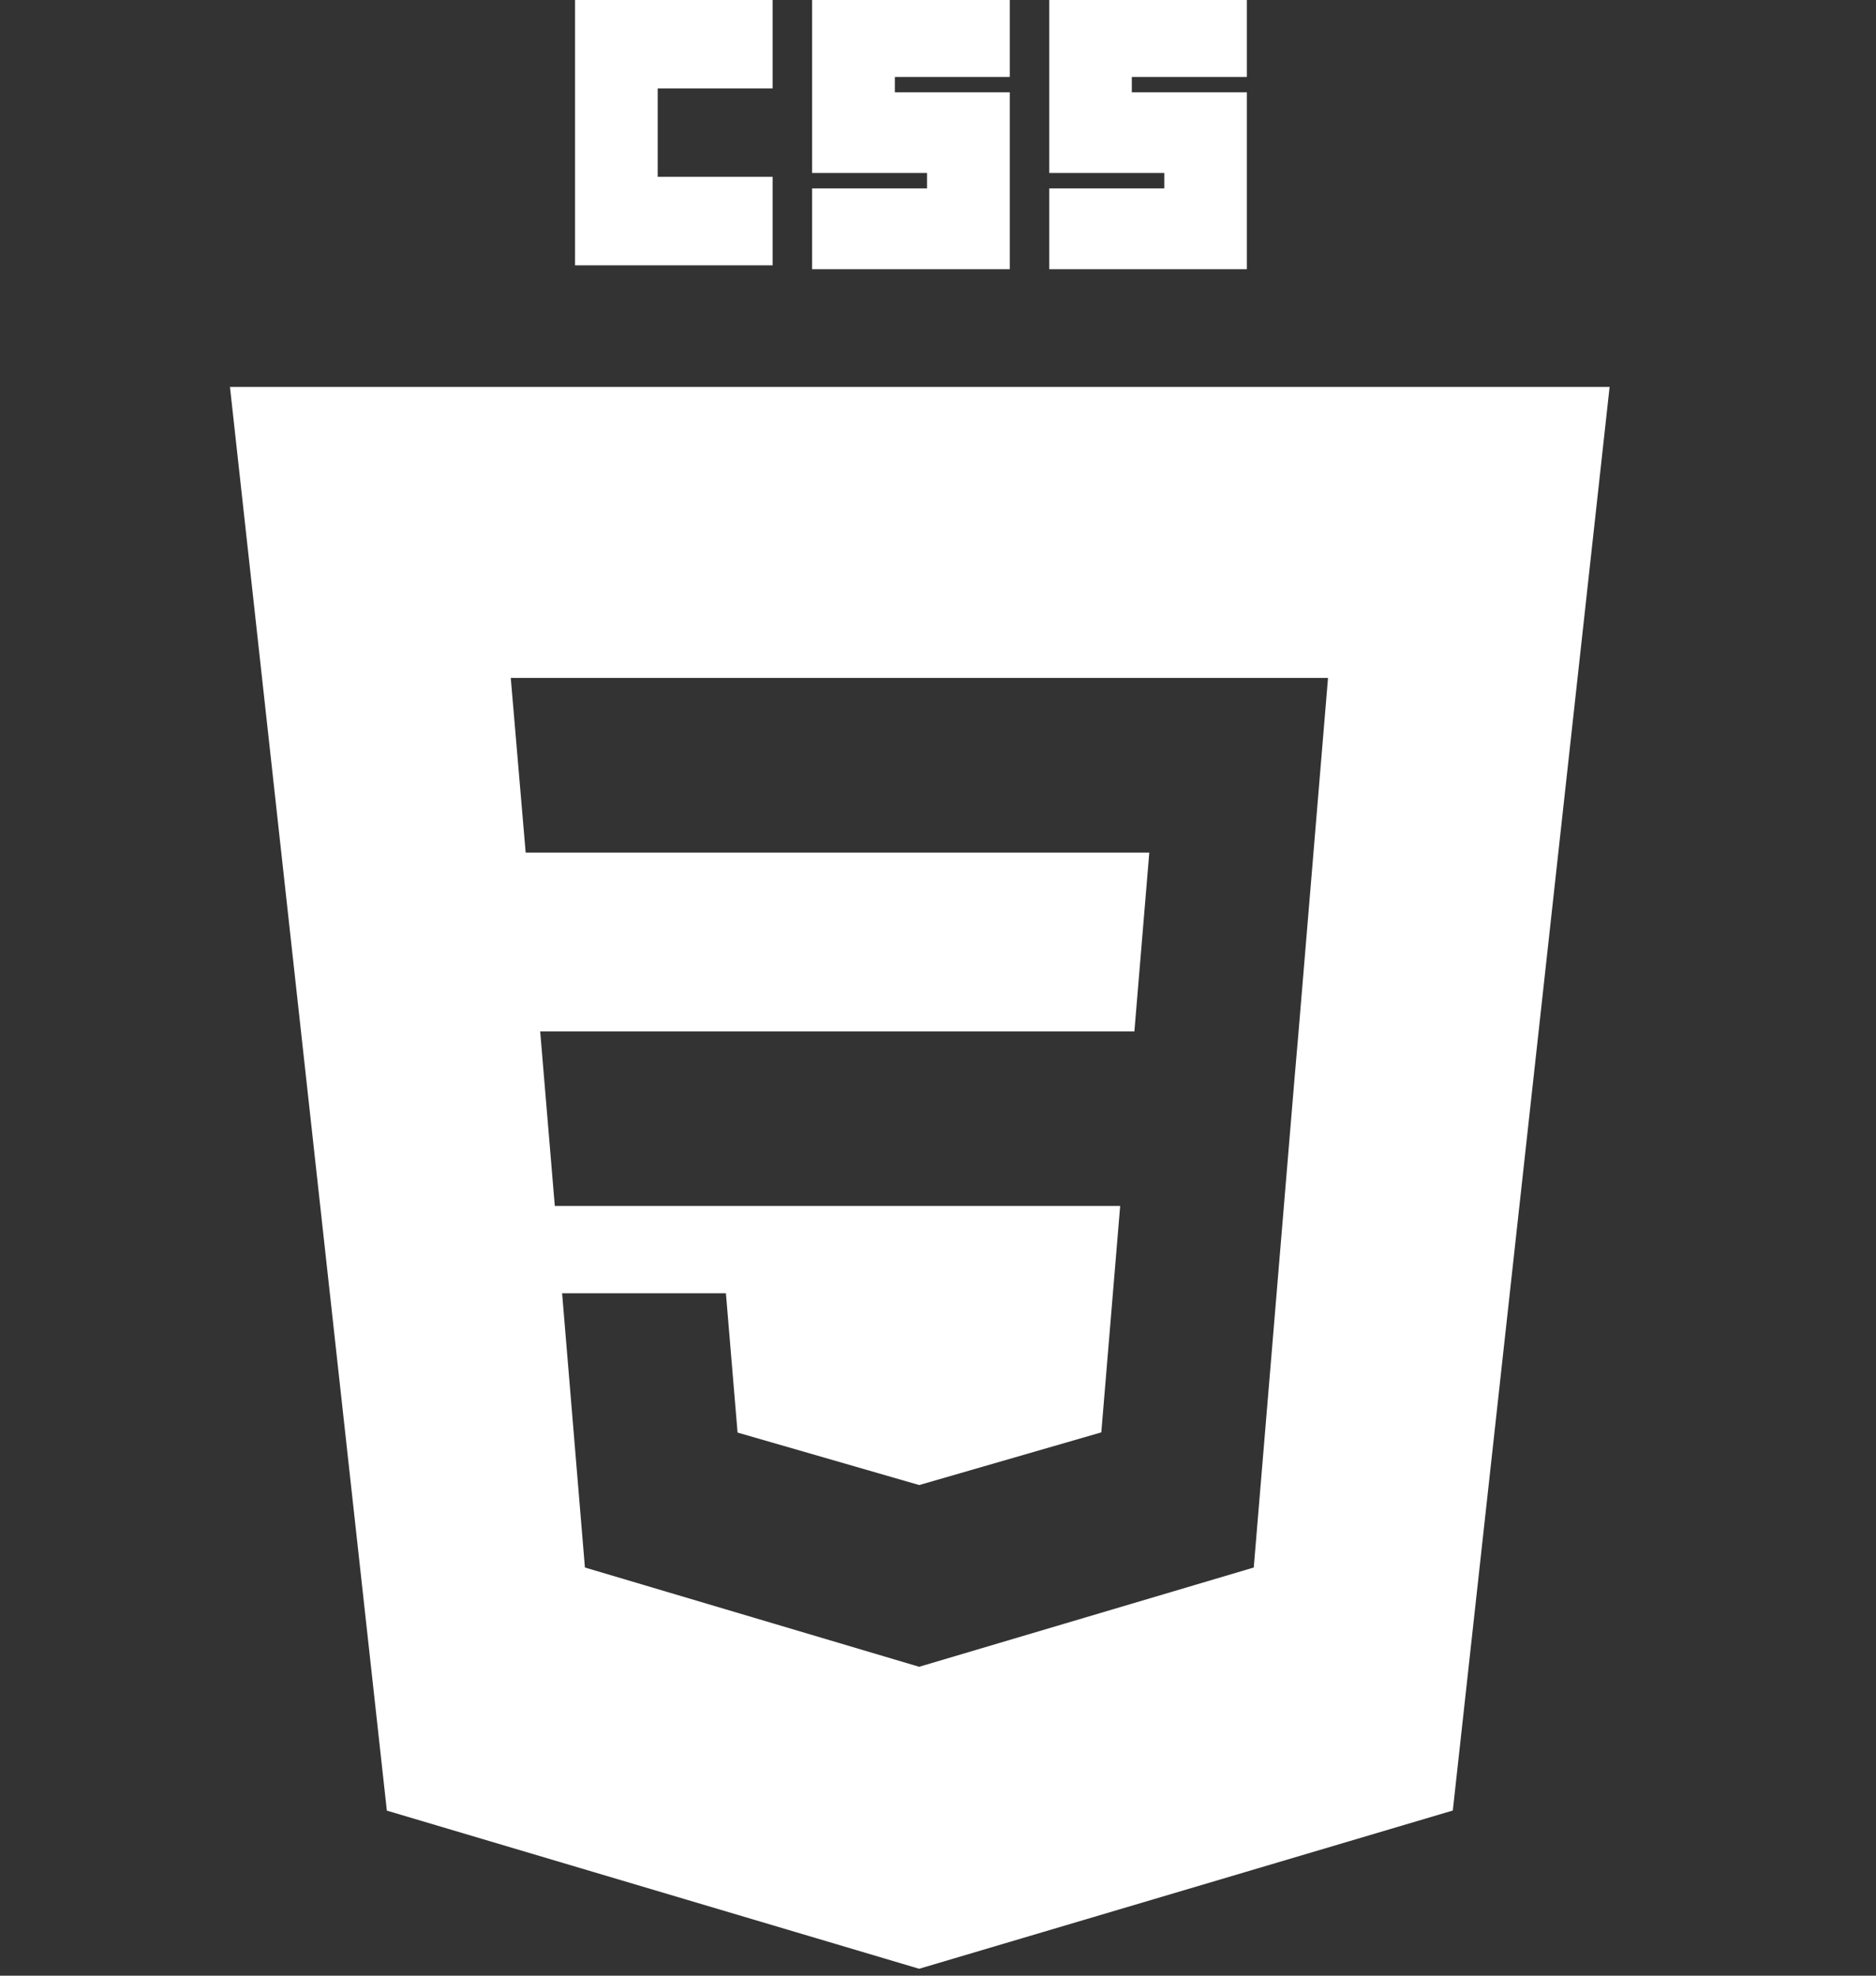 <svg width="19" height="20" viewBox="0 0 19 20" fill="none" xmlns="http://www.w3.org/2000/svg">
<rect x="0" y="0" width="19" height="20" fill="#333333" stroke="none"/>
<path d="M5.824 0H7.825V0.895H6.661V1.79H7.825V2.686H5.824V0Z" fill="white"/>
<path d="M8.225 0H10.227V0.779H9.063V0.934H10.227V2.725H8.225V1.907H9.389V1.751H8.225V0Z" fill="white"/>
<path d="M10.627 0H12.628V0.779H11.463V0.934H12.628V2.725H10.627V1.907H11.792V1.751H10.627V0Z" fill="white"/>
<path fill-rule="evenodd" clip-rule="evenodd" d="M9.309 19.93L3.918 18.329L2.329 3.917H16.302L14.714 18.328L9.309 19.93ZM5.471 10.441L5.619 12.208H11.345L11.154 14.5L9.311 15.033H9.309L7.47 14.502L7.352 13.092H5.693L5.924 15.868L9.309 16.873L12.698 15.868L13.111 10.915L13.152 10.441L13.45 6.863H5.173L5.324 8.631H11.64L11.489 10.441H5.471V10.441Z" fill="white"/>
</svg>
